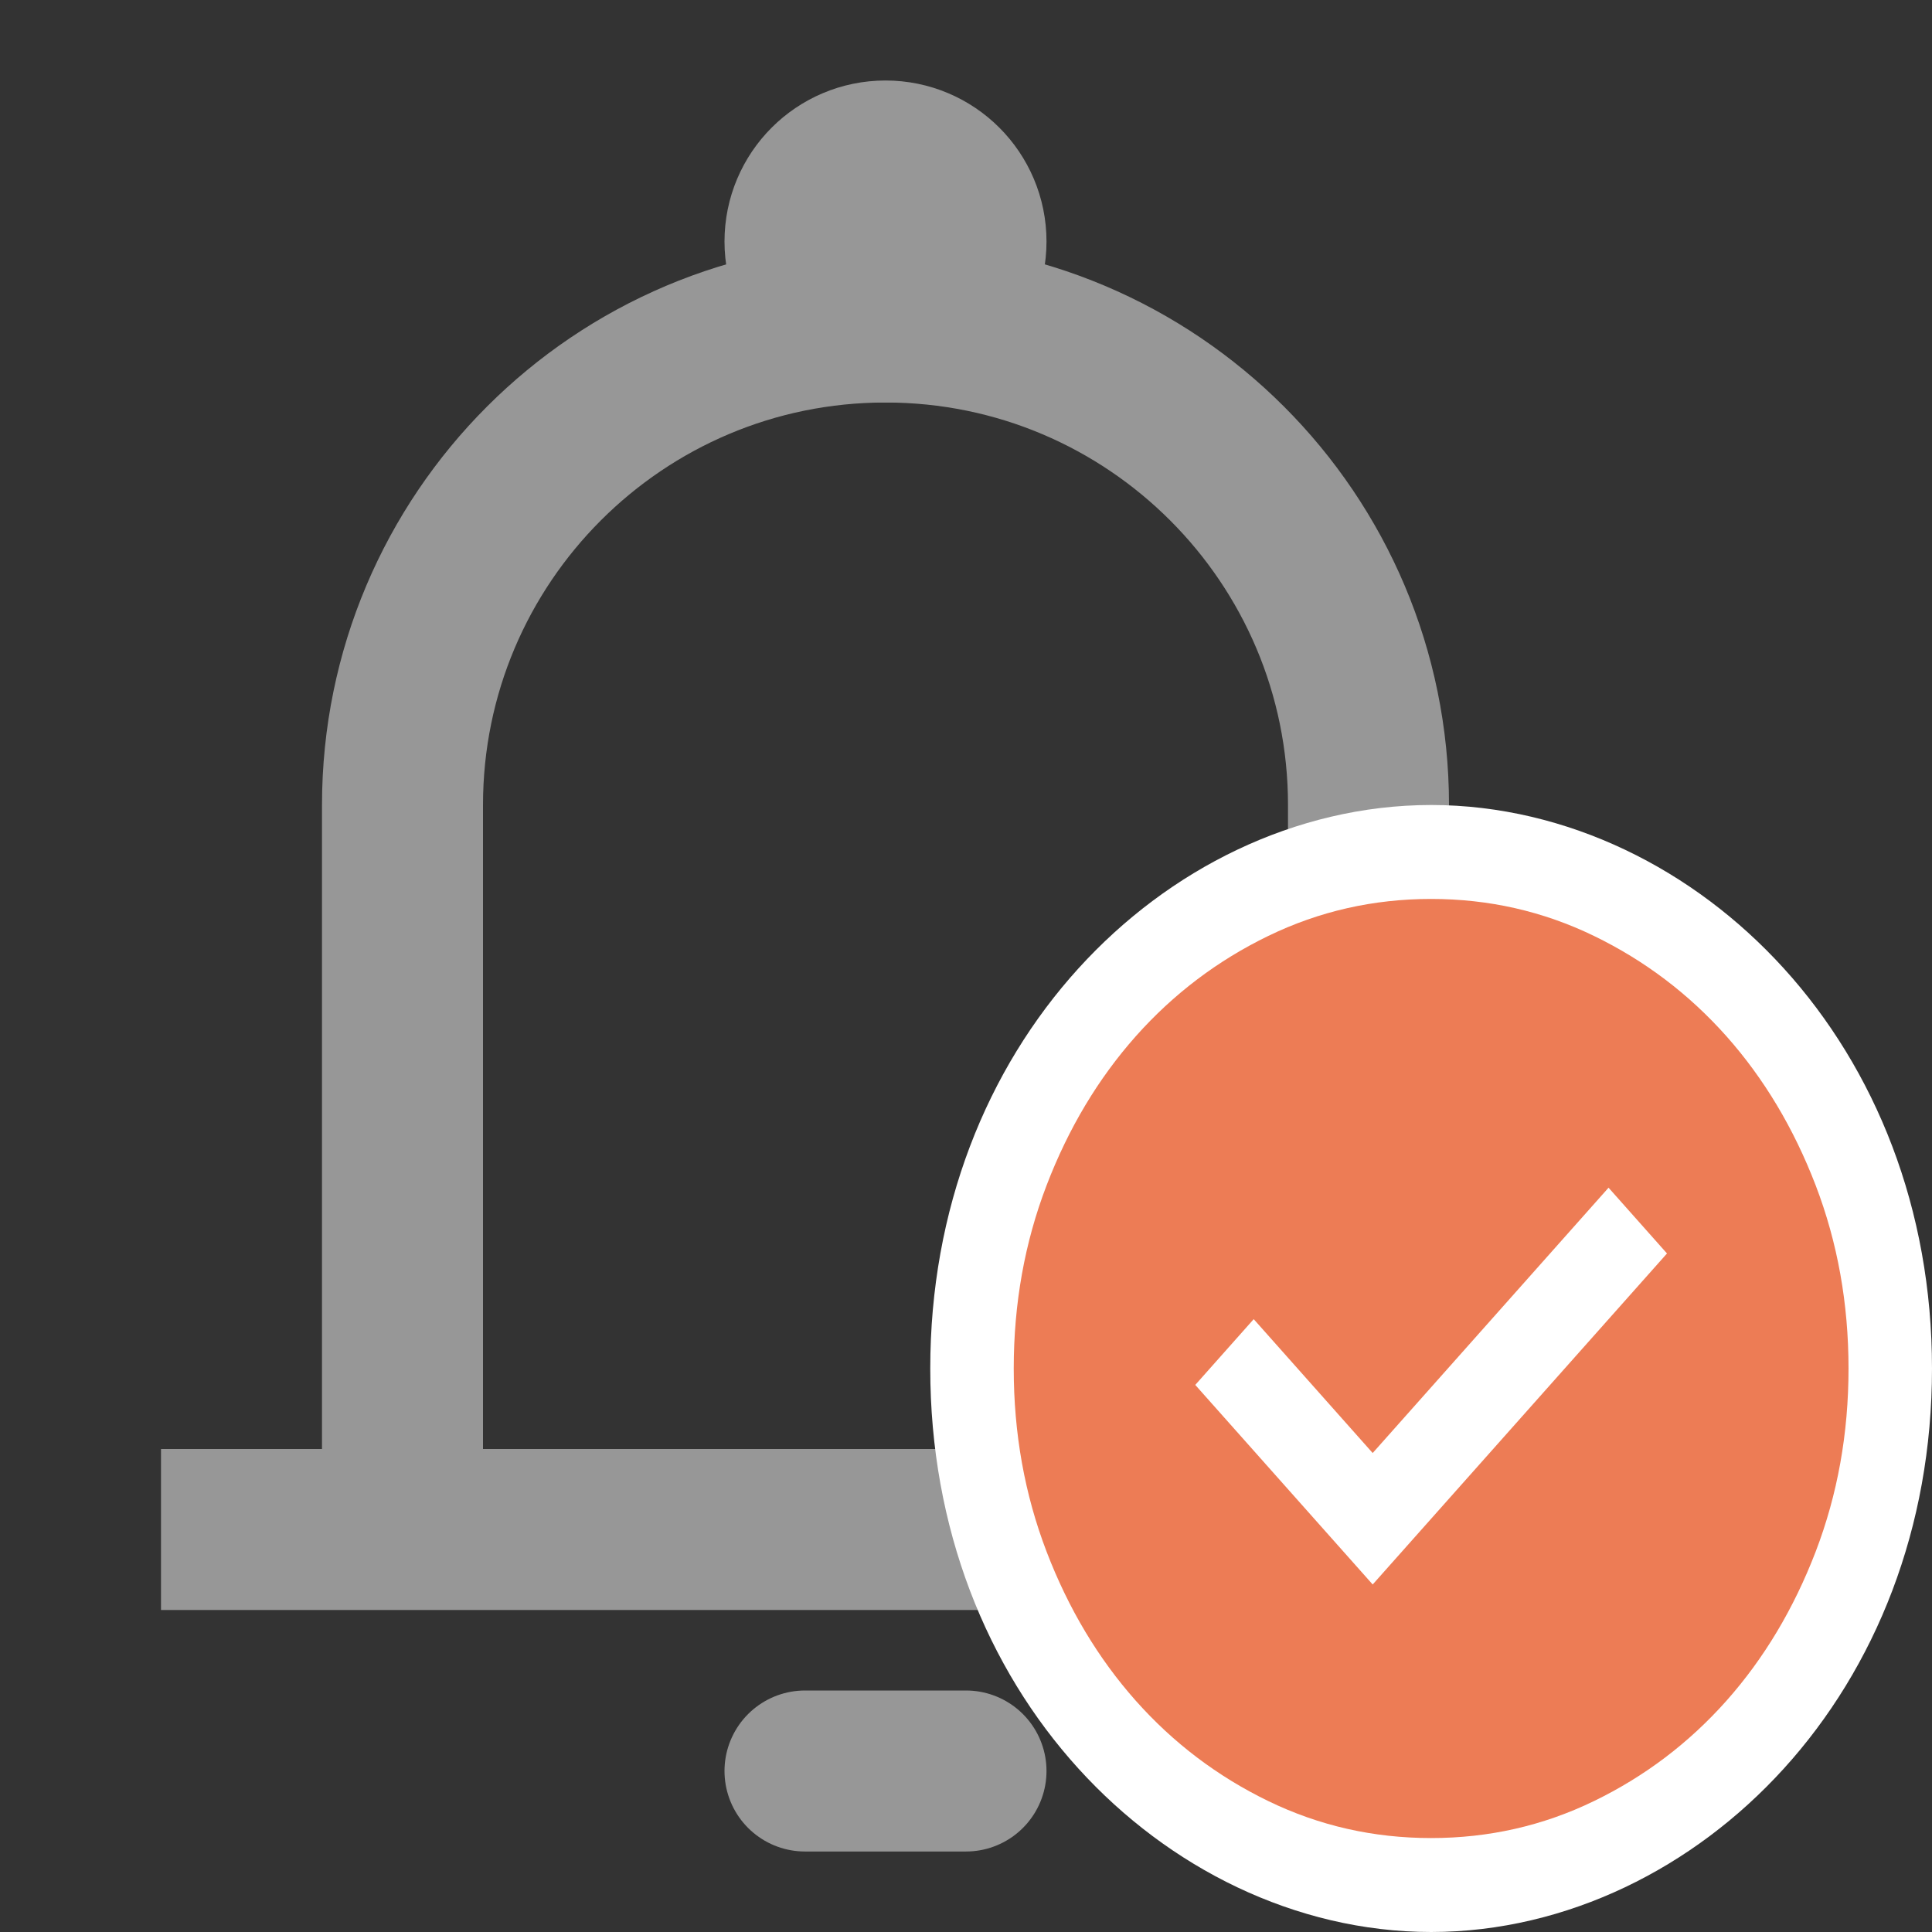 <svg width="24" height="24" viewBox="0 0 24 24" fill="none" xmlns="http://www.w3.org/2000/svg">
<rect x="0" y="0" width="24" height="24" fill="#333333" stroke="none"/>
<g clip-path="url(#clip0_795_17794)">
<path d="M5 19V10C5 6.686 7.686 4 11 4V4C14.314 4 17 6.686 17 10V19M5 19H17M5 19H3M17 19H19" stroke="#979797" stroke-width="2" stroke-linecap="square" stroke-linejoin="round"/>
<path d="M10 22L12 22" stroke="#979797" stroke-width="2" stroke-linecap="round" stroke-linejoin="round"/>
<circle cx="11" cy="3" r="1" stroke="#979797" stroke-width="2"/>
</g>
<path d="M21.5 17C21.5 19.77 19.565 21.5 17.778 21.5C15.991 21.5 14.056 19.77 14.056 17C14.056 14.23 15.991 12.5 17.778 12.5C19.565 12.5 21.5 14.23 21.5 17Z" fill="white" stroke="white" stroke-width="5"/>
<path d="M17.052 19.683L20.708 15.571L19.982 14.754L17.052 18.05L15.574 16.387L14.848 17.204L17.052 19.683ZM17.778 22.833C17.061 22.833 16.387 22.68 15.756 22.374C15.125 22.068 14.576 21.652 14.109 21.127C13.643 20.602 13.273 19.985 13.001 19.275C12.729 18.565 12.593 17.807 12.593 17C12.593 16.193 12.729 15.435 13.001 14.725C13.273 14.015 13.643 13.398 14.109 12.873C14.576 12.348 15.125 11.932 15.756 11.626C16.387 11.32 17.061 11.167 17.778 11.167C18.495 11.167 19.169 11.32 19.8 11.626C20.431 11.932 20.98 12.348 21.447 12.873C21.913 13.398 22.282 14.015 22.555 14.725C22.827 15.435 22.963 16.193 22.963 17C22.963 17.807 22.827 18.565 22.555 19.275C22.282 19.985 21.913 20.602 21.447 21.127C20.98 21.652 20.431 22.068 19.8 22.374C19.169 22.68 18.495 22.833 17.778 22.833Z" fill="#ED7C55"/>
<defs>
<clipPath id="clip0_795_17794">
<rect width="21.333" height="24" fill="white"/>
</clipPath>
</defs>
</svg>
